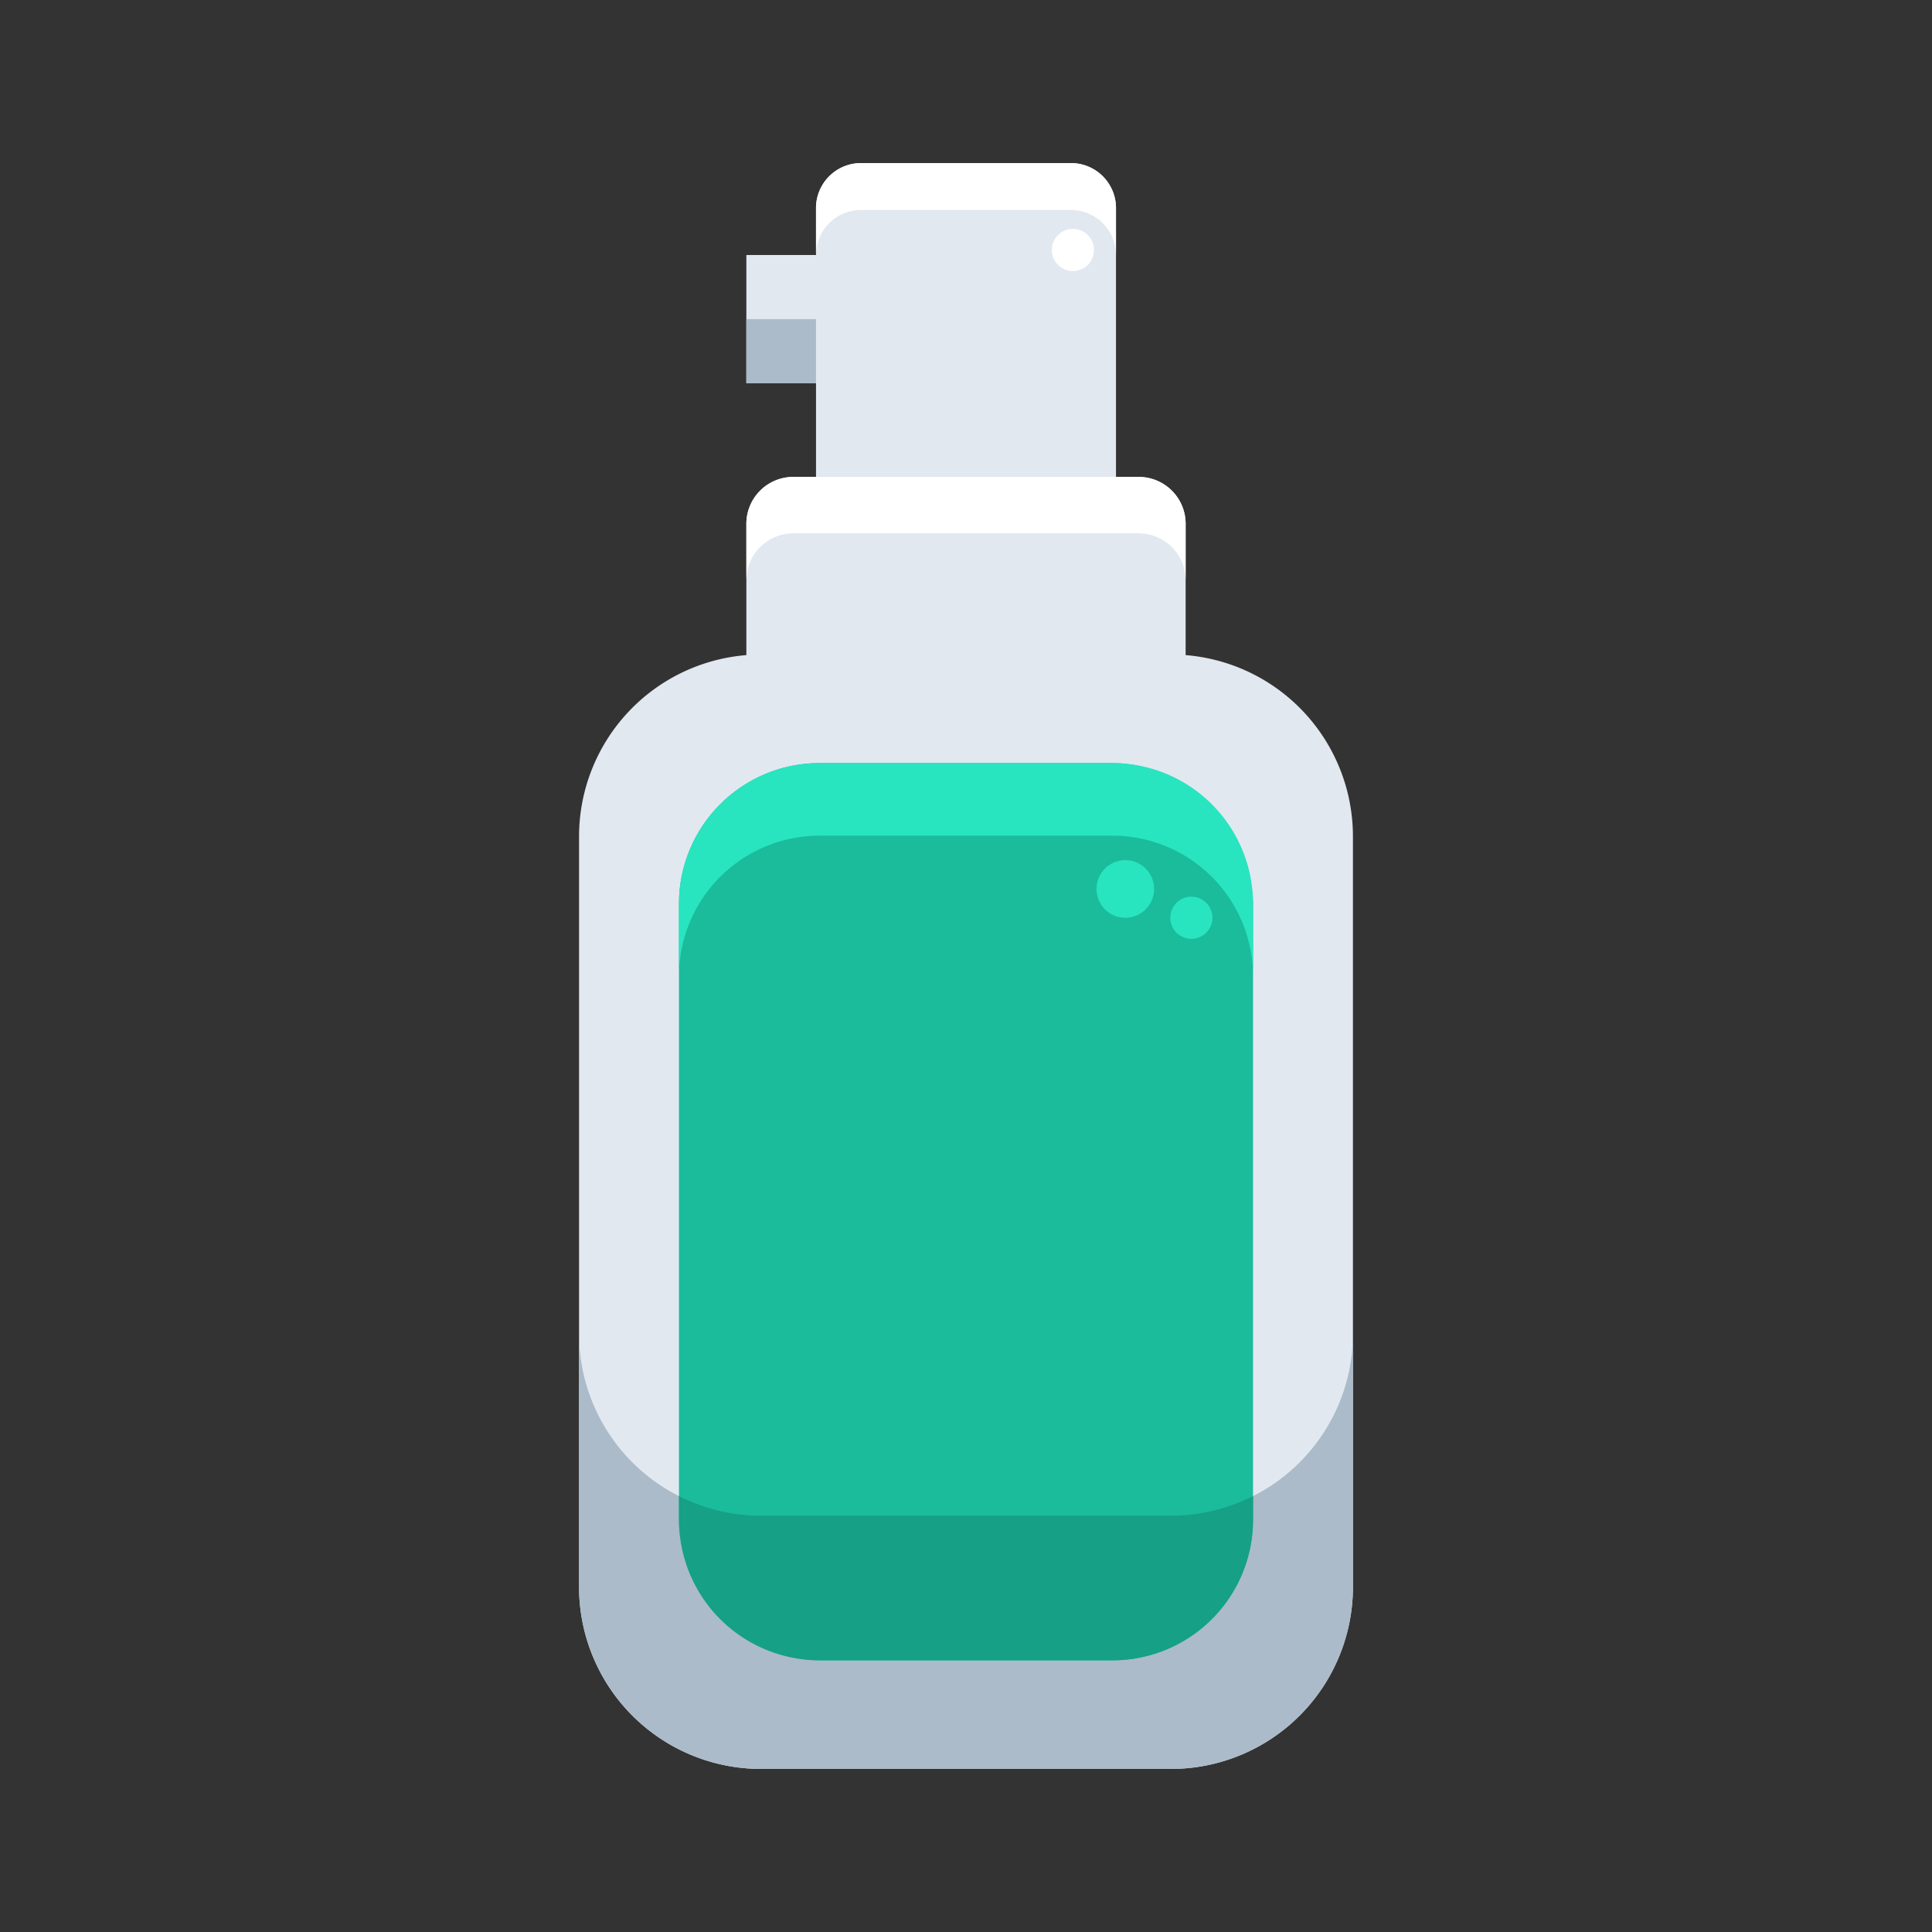 <?xml version="1.0" ?><svg viewBox="0 0 512 512" xmlns="http://www.w3.org/2000/svg"><rect x="0" y="0" width="512" height="512" fill="#333333" stroke="none"/><g data-name="Layer 16" id="Layer_16"><rect height="33.989" style="fill:#e2e8f0" width="31.885" x="197.794" y="67.58"/><rect height="16.995" style="fill:#abbbc9" width="31.884" x="197.794" y="84.574"/><path d="M228.175,43.218h55.65A11.925,11.925,0,0,1,295.75,55.143v86.2a0,0,0,0,1,0,0h-79.5a0,0,0,0,1,0,0v-86.2A11.925,11.925,0,0,1,228.175,43.218Z" style="fill:#e2e8f0"/><path d="M283.826,43.217H228.175a11.925,11.925,0,0,0-11.924,11.926V67.58a11.923,11.923,0,0,1,11.924-11.924h55.651A11.923,11.923,0,0,1,295.75,67.58V55.143A11.925,11.925,0,0,0,283.826,43.217Z" style="fill:#fff"/><path d="M314.206,173.61V138.824a12.437,12.437,0,0,0-12.437-12.437H210.231a12.437,12.437,0,0,0-12.437,12.437V173.61a48.218,48.218,0,0,0-44.338,48.055V420.558a48.225,48.225,0,0,0,48.225,48.225H310.32a48.225,48.225,0,0,0,48.224-48.225V221.665A48.217,48.217,0,0,0,314.206,173.61Z" style="fill:#e2e8f0"/><path d="M310.32,401.67H201.681a48.224,48.224,0,0,1-48.225-48.224v67.112a48.225,48.225,0,0,0,48.225,48.225H310.32a48.225,48.225,0,0,0,48.224-48.225V353.446A48.224,48.224,0,0,1,310.32,401.67Z" style="fill:#abbbc9"/><path d="M210.231,141.341h91.538a12.437,12.437,0,0,1,12.437,12.437V138.824a12.437,12.437,0,0,0-12.437-12.437H210.231a12.437,12.437,0,0,0-12.437,12.437v14.954A12.437,12.437,0,0,1,210.231,141.341Z" style="fill:#fff"/><rect height="237.786" rx="37.268" style="fill:#1abc9c" width="152.132" x="179.934" y="202.218"/><path d="M294.8,202.218H217.2a37.269,37.269,0,0,0-37.268,37.268v19.241A37.268,37.268,0,0,1,217.2,221.459h77.6a37.267,37.267,0,0,1,37.268,37.268V239.486A37.268,37.268,0,0,0,294.8,202.218Z" style="fill:#28e5c0"/><path d="M310.32,401.67H201.681a48,48,0,0,1-21.747-5.185v6.25a37.27,37.27,0,0,0,37.268,37.27h77.6a37.269,37.269,0,0,0,37.268-37.27v-6.25A48,48,0,0,1,310.32,401.67Z" style="fill:#16a085"/><circle cx="315.723" cy="243.216" r="5.586" style="fill:#28e5c0"/><circle cx="284.329" cy="66.244" r="5.586" style="fill:#fff"/><circle cx="298.218" cy="235.581" r="7.635" style="fill:#28e5c0"/></g></svg>